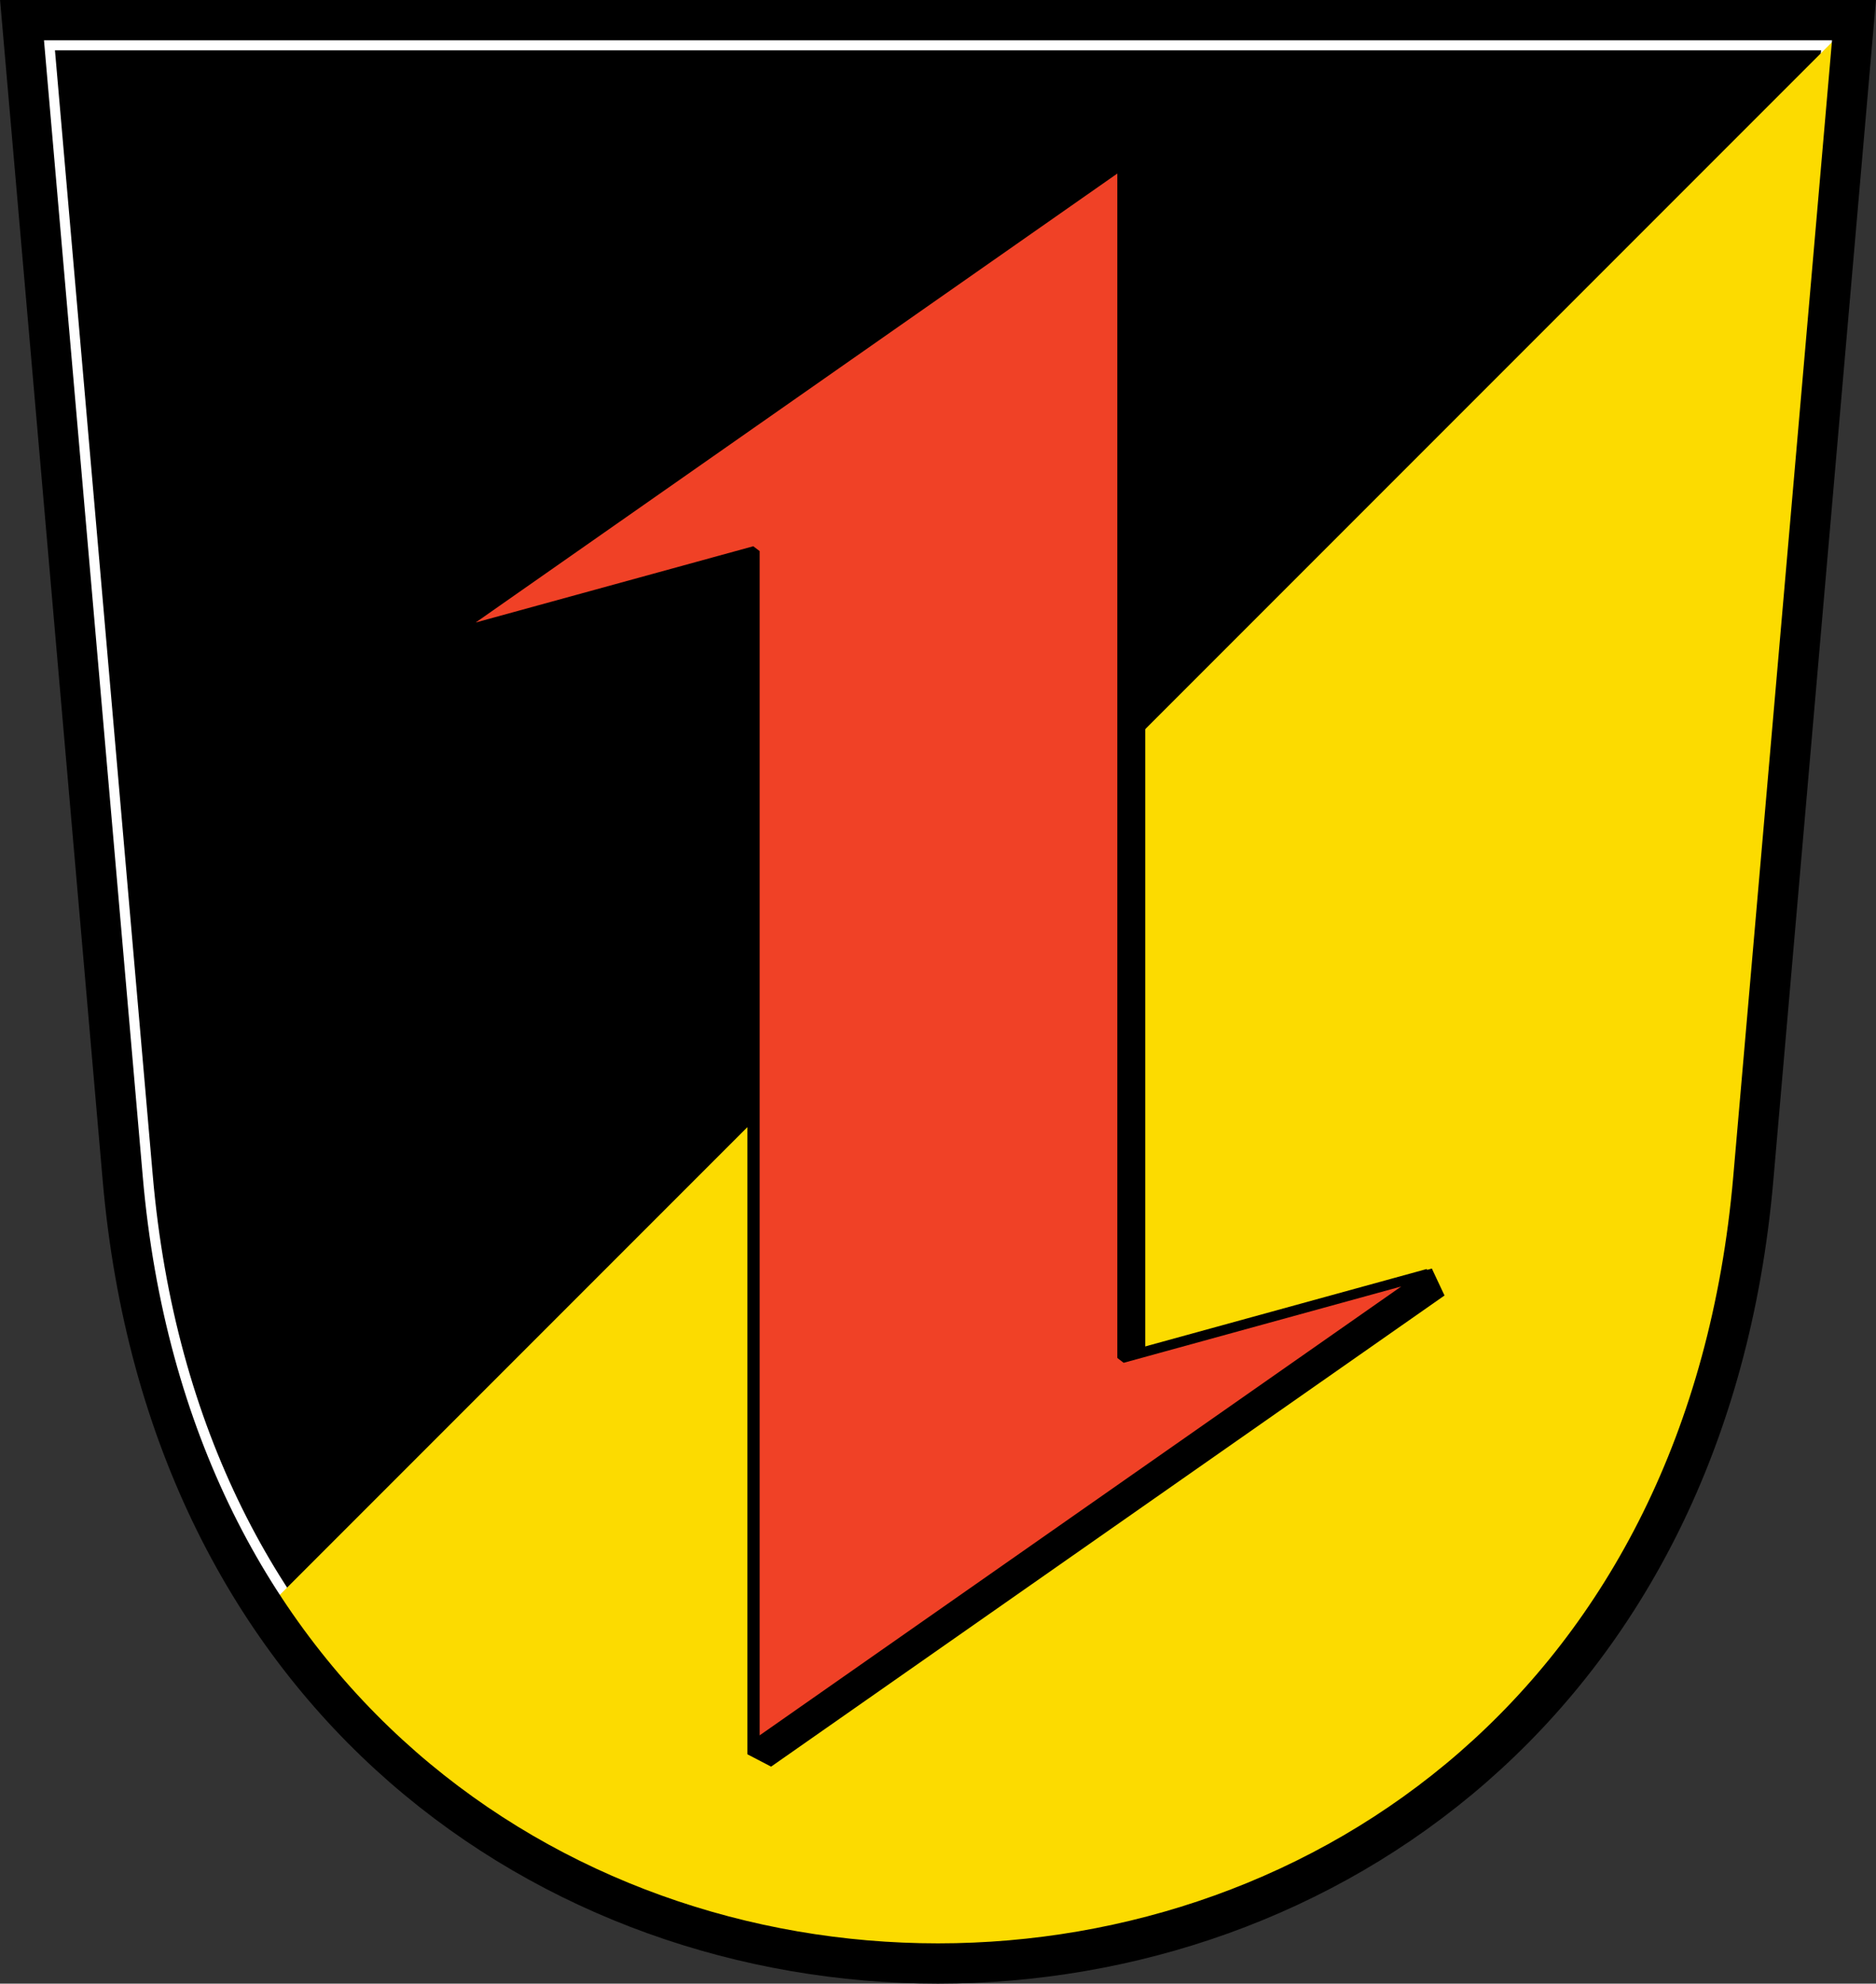 <svg xmlns="http://www.w3.org/2000/svg" height="100%" width="100%" xmlns:xlink="http://www.w3.org/1999/xlink" viewBox="0 0 186.375 197">
<rect x="0" y="0" width="186.375" height="197" fill="#333333" stroke="none"/>
<defs>
<clipPath id="b" clipPathUnits="userSpaceOnUse">
<path id="a" d="m2 2 10 115c9 104 153 104 162 0l10-115z"/>
</clipPath>
</defs>
<g transform="translate(.188)" clip-path="url(#b)">
<use xlink:href="#a" height="524" width="496" stroke="#fff" stroke-width="6"/>
<path stroke-width="2" d="m184 2-198 198h198z" fill="#fcdb00"/>
</g>
<use xlink:href="#a" transform="translate(.188)" stroke="#000" stroke-width="4" fill="none"/>
<use xlink:href="#c" transform="translate(.778 .918)" stroke="#000" stroke-width="3"/>
<path id="c" stroke-linejoin="bevel" d="m111.5 16.276-66.901 46.795 30.37-8.339v118.57l66.901-46.79-30.37 8.35z" fill="#f04126"/>
<use xlink:href="#c" stroke="#000"/>
</svg>